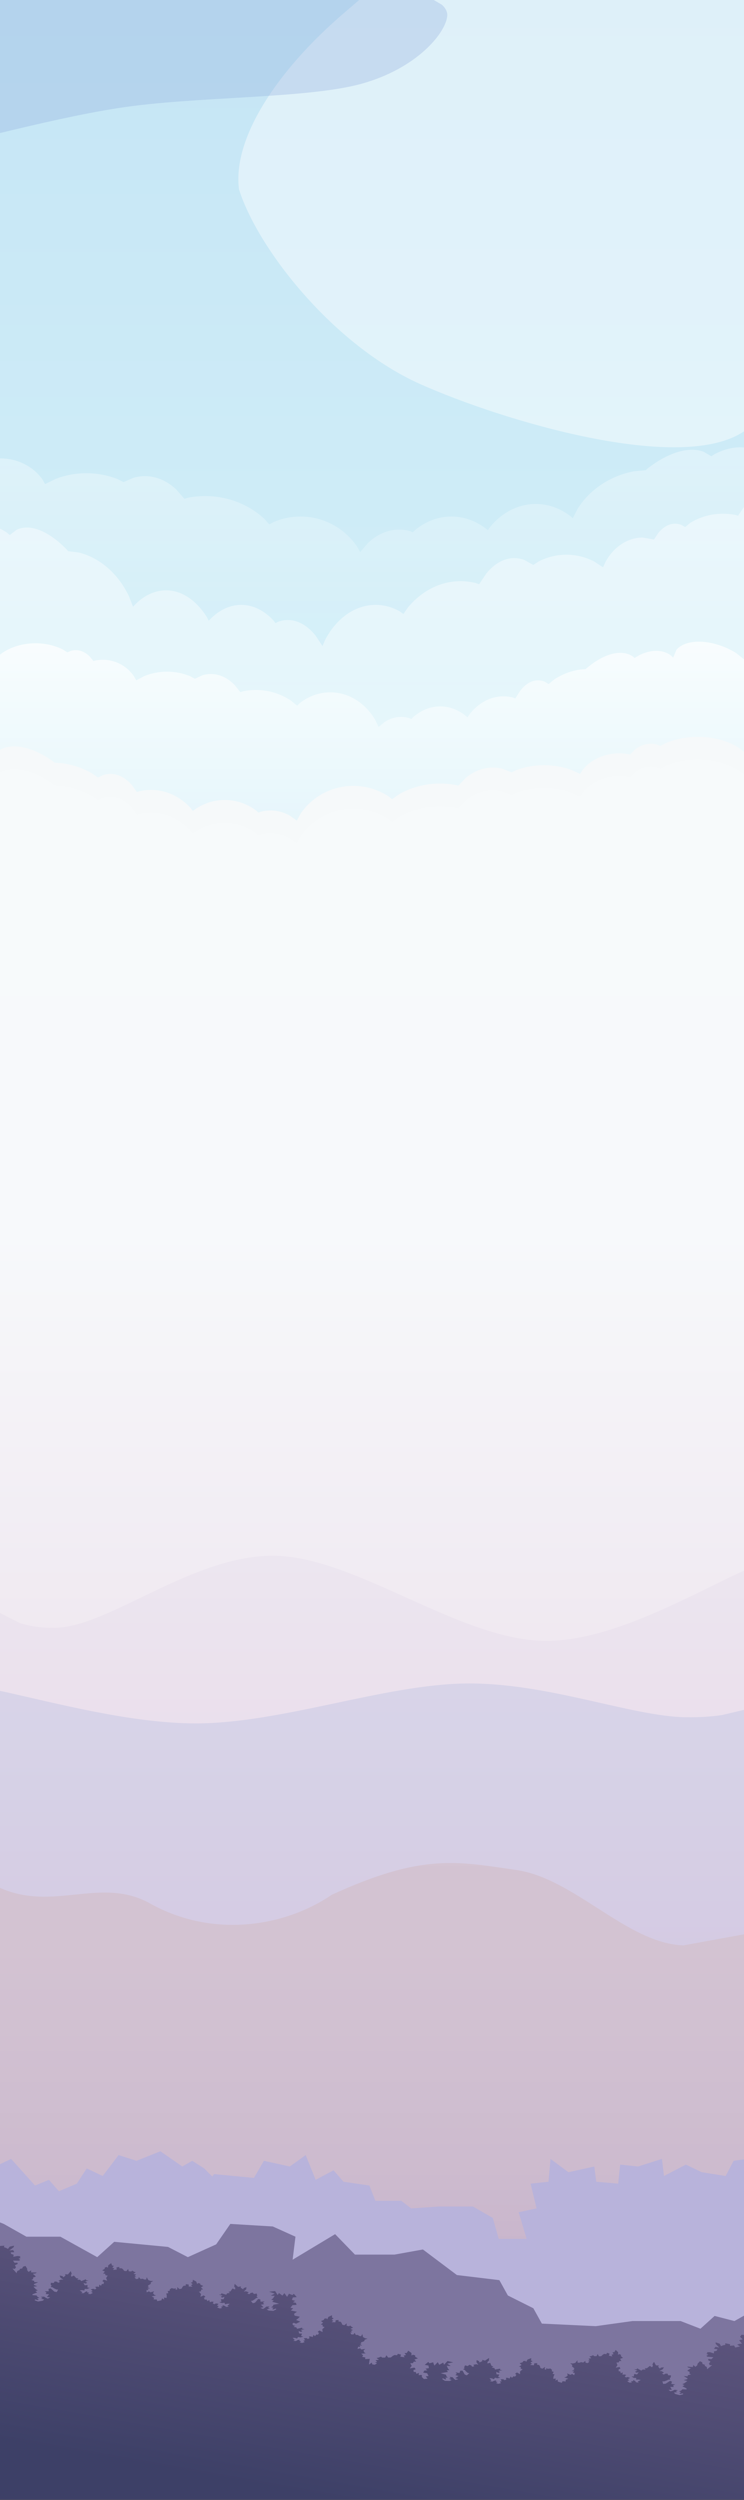 <svg width="1488" height="4998" xmlns="http://www.w3.org/2000/svg" xmlns:xlink="http://www.w3.org/1999/xlink" overflow="hidden"><rect width="100%" height="100%" fill="#333333" stroke="none"/><defs><clipPath id="clip0"><rect x="-562" y="-394" width="1488" height="4998"/></clipPath><clipPath id="clip1"><rect x="-562" y="-394" width="1488" height="4997"/></clipPath><clipPath id="clip2"><rect x="-563" y="-394" width="1489" height="4997"/></clipPath><linearGradient x1="2826.51" y1="-572.294" x2="2826.51" y2="2368.84" gradientUnits="userSpaceOnUse" spreadMethod="reflect" id="fill3"><stop offset="0" stop-color="#C5E5F5" stop-opacity="1"/><stop offset="0.49" stop-color="#D2EFF8" stop-opacity="1"/><stop offset="1" stop-color="#D2EFF8" stop-opacity="1"/></linearGradient><linearGradient x1="752.761" y1="9.8894e-05" x2="752.761" y2="512.138" gradientUnits="userSpaceOnUse" spreadMethod="reflect" id="fill4"><stop offset="0" stop-color="#FFFFFF" stop-opacity="0.349"/><stop offset="0.011" stop-color="#FFFFFF" stop-opacity="0.345"/><stop offset="0.023" stop-color="#FFFFFF" stop-opacity="0.341"/><stop offset="0.034" stop-color="#FFFFFF" stop-opacity="0.337"/><stop offset="0.045" stop-color="#FFFFFF" stop-opacity="0.333"/><stop offset="0.057" stop-color="#FFFFFF" stop-opacity="0.329"/><stop offset="0.068" stop-color="#FFFFFF" stop-opacity="0.325"/><stop offset="0.08" stop-color="#FFFFFF" stop-opacity="0.321"/><stop offset="0.091" stop-color="#FFFFFF" stop-opacity="0.317"/><stop offset="0.102" stop-color="#FFFFFF" stop-opacity="0.313"/><stop offset="0.114" stop-color="#FFFFFF" stop-opacity="0.309"/><stop offset="0.125" stop-color="#FFFFFF" stop-opacity="0.305"/><stop offset="0.136" stop-color="#FFFFFF" stop-opacity="0.301"/><stop offset="0.148" stop-color="#FFFFFF" stop-opacity="0.297"/><stop offset="0.159" stop-color="#FFFFFF" stop-opacity="0.293"/><stop offset="0.17" stop-color="#FFFFFF" stop-opacity="0.29"/><stop offset="0.182" stop-color="#FFFFFF" stop-opacity="0.286"/><stop offset="0.193" stop-color="#FFFFFF" stop-opacity="0.282"/><stop offset="0.205" stop-color="#FFFFFF" stop-opacity="0.278"/><stop offset="0.216" stop-color="#FFFFFF" stop-opacity="0.274"/><stop offset="0.227" stop-color="#FFFFFF" stop-opacity="0.27"/><stop offset="0.239" stop-color="#FFFFFF" stop-opacity="0.266"/><stop offset="0.25" stop-color="#FFFFFF" stop-opacity="0.262"/><stop offset="0.261" stop-color="#FFFFFF" stop-opacity="0.258"/><stop offset="0.273" stop-color="#FFFFFF" stop-opacity="0.254"/><stop offset="0.284" stop-color="#FFFFFF" stop-opacity="0.25"/><stop offset="0.295" stop-color="#FFFFFF" stop-opacity="0.246"/><stop offset="0.307" stop-color="#FFFFFF" stop-opacity="0.242"/><stop offset="0.318" stop-color="#FFFFFF" stop-opacity="0.238"/><stop offset="0.33" stop-color="#FFFFFF" stop-opacity="0.234"/><stop offset="0.341" stop-color="#FFFFFF" stop-opacity="0.23"/><stop offset="0.352" stop-color="#FFFFFF" stop-opacity="0.226"/><stop offset="0.364" stop-color="#FFFFFF" stop-opacity="0.222"/><stop offset="0.375" stop-color="#FFFFFF" stop-opacity="0.218"/><stop offset="0.386" stop-color="#FFFFFF" stop-opacity="0.214"/><stop offset="0.398" stop-color="#FFFFFF" stop-opacity="0.21"/><stop offset="0.409" stop-color="#FFFFFF" stop-opacity="0.206"/><stop offset="0.42" stop-color="#FFFFFF" stop-opacity="0.202"/><stop offset="0.432" stop-color="#FFFFFF" stop-opacity="0.198"/><stop offset="0.443" stop-color="#FFFFFF" stop-opacity="0.194"/><stop offset="0.455" stop-color="#FFFFFF" stop-opacity="0.19"/><stop offset="0.466" stop-color="#FFFFFF" stop-opacity="0.186"/><stop offset="0.477" stop-color="#FFFFFF" stop-opacity="0.182"/><stop offset="0.489" stop-color="#FFFFFF" stop-opacity="0.178"/><stop offset="0.5" stop-color="#FFFFFF" stop-opacity="0.175"/><stop offset="0.511" stop-color="#FFFFFF" stop-opacity="0.171"/><stop offset="0.523" stop-color="#FFFFFF" stop-opacity="0.167"/><stop offset="0.534" stop-color="#FFFFFF" stop-opacity="0.163"/><stop offset="0.545" stop-color="#FFFFFF" stop-opacity="0.159"/><stop offset="0.557" stop-color="#FFFFFF" stop-opacity="0.155"/><stop offset="0.568" stop-color="#FFFFFF" stop-opacity="0.151"/><stop offset="0.58" stop-color="#FFFFFF" stop-opacity="0.147"/><stop offset="0.591" stop-color="#FFFFFF" stop-opacity="0.143"/><stop offset="0.602" stop-color="#FFFFFF" stop-opacity="0.139"/><stop offset="0.614" stop-color="#FFFFFF" stop-opacity="0.135"/><stop offset="0.625" stop-color="#FFFFFF" stop-opacity="0.131"/><stop offset="0.636" stop-color="#FFFFFF" stop-opacity="0.127"/><stop offset="0.648" stop-color="#FFFFFF" stop-opacity="0.123"/><stop offset="0.659" stop-color="#FFFFFF" stop-opacity="0.119"/><stop offset="0.67" stop-color="#FFFFFF" stop-opacity="0.115"/><stop offset="0.682" stop-color="#FFFFFF" stop-opacity="0.111"/><stop offset="0.693" stop-color="#FFFFFF" stop-opacity="0.107"/><stop offset="0.705" stop-color="#FFFFFF" stop-opacity="0.103"/><stop offset="0.716" stop-color="#FFFFFF" stop-opacity="0.099"/><stop offset="0.727" stop-color="#FFFFFF" stop-opacity="0.095"/><stop offset="0.739" stop-color="#FFFFFF" stop-opacity="0.091"/><stop offset="0.75" stop-color="#FFFFFF" stop-opacity="0.087"/><stop offset="0.761" stop-color="#FFFFFF" stop-opacity="0.083"/><stop offset="0.773" stop-color="#FFFFFF" stop-opacity="0.079"/><stop offset="0.784" stop-color="#FFFFFF" stop-opacity="0.075"/><stop offset="0.795" stop-color="#FFFFFF" stop-opacity="0.071"/><stop offset="0.807" stop-color="#FFFFFF" stop-opacity="0.067"/><stop offset="0.818" stop-color="#FFFFFF" stop-opacity="0.063"/><stop offset="0.83" stop-color="#FFFFFF" stop-opacity="0.059"/><stop offset="0.841" stop-color="#FFFFFF" stop-opacity="0.056"/><stop offset="0.852" stop-color="#FFFFFF" stop-opacity="0.052"/><stop offset="0.864" stop-color="#FFFFFF" stop-opacity="0.048"/><stop offset="0.875" stop-color="#FFFFFF" stop-opacity="0.044"/><stop offset="0.886" stop-color="#FFFFFF" stop-opacity="0.04"/><stop offset="0.898" stop-color="#FFFFFF" stop-opacity="0.036"/><stop offset="0.909" stop-color="#FFFFFF" stop-opacity="0.032"/><stop offset="0.92" stop-color="#FFFFFF" stop-opacity="0.028"/><stop offset="0.932" stop-color="#FFFFFF" stop-opacity="0.024"/><stop offset="0.943" stop-color="#FFFFFF" stop-opacity="0.02"/><stop offset="0.955" stop-color="#FFFFFF" stop-opacity="0.016"/><stop offset="0.966" stop-color="#FFFFFF" stop-opacity="0.012"/><stop offset="0.977" stop-color="#FFFFFF" stop-opacity="0.008"/><stop offset="0.989" stop-color="#FFFFFF" stop-opacity="0.004"/><stop offset="1" stop-color="#FFFFFF" stop-opacity="0"/></linearGradient><linearGradient x1="2824.07" y1="434.098" x2="2824.07" y2="1069.8" gradientUnits="userSpaceOnUse" spreadMethod="reflect" id="fill5"><stop offset="0" stop-color="#FFFFFF" stop-opacity="0.424"/><stop offset="0.01" stop-color="#FFFFFF" stop-opacity="0.424"/><stop offset="1" stop-color="#FFFFFF" stop-opacity="0.404"/></linearGradient><linearGradient x1="2824.07" y1="710.489" x2="2824.07" y2="1086.06" gradientUnits="userSpaceOnUse" spreadMethod="reflect" id="fill6"><stop offset="0" stop-color="#FFFFFF" stop-opacity="0.741"/><stop offset="0.006" stop-color="#FFFFFF" stop-opacity="0.737"/><stop offset="0.011" stop-color="#FFFFFF" stop-opacity="0.733"/><stop offset="0.017" stop-color="#FFFFFF" stop-opacity="0.729"/><stop offset="0.023" stop-color="#FFFFFF" stop-opacity="0.725"/><stop offset="0.029" stop-color="#FFFFFF" stop-opacity="0.721"/><stop offset="0.034" stop-color="#FFFFFF" stop-opacity="0.718"/><stop offset="0.04" stop-color="#FFFFFF" stop-opacity="0.714"/><stop offset="0.046" stop-color="#FFFFFF" stop-opacity="0.71"/><stop offset="0.052" stop-color="#FFFFFF" stop-opacity="0.706"/><stop offset="0.057" stop-color="#FFFFFF" stop-opacity="0.702"/><stop offset="0.063" stop-color="#FFFFFF" stop-opacity="0.698"/><stop offset="0.069" stop-color="#FFFFFF" stop-opacity="0.694"/><stop offset="0.075" stop-color="#FFFFFF" stop-opacity="0.69"/><stop offset="0.08" stop-color="#FFFFFF" stop-opacity="0.686"/><stop offset="0.086" stop-color="#FFFFFF" stop-opacity="0.682"/><stop offset="0.092" stop-color="#FFFFFF" stop-opacity="0.678"/><stop offset="0.098" stop-color="#FFFFFF" stop-opacity="0.674"/><stop offset="0.103" stop-color="#FFFFFF" stop-opacity="0.67"/><stop offset="0.109" stop-color="#FFFFFF" stop-opacity="0.666"/><stop offset="0.115" stop-color="#FFFFFF" stop-opacity="0.662"/><stop offset="0.121" stop-color="#FFFFFF" stop-opacity="0.658"/><stop offset="0.126" stop-color="#FFFFFF" stop-opacity="0.654"/><stop offset="0.132" stop-color="#FFFFFF" stop-opacity="0.65"/><stop offset="0.138" stop-color="#FFFFFF" stop-opacity="0.647"/><stop offset="0.144" stop-color="#FFFFFF" stop-opacity="0.643"/><stop offset="0.149" stop-color="#FFFFFF" stop-opacity="0.639"/><stop offset="0.155" stop-color="#FFFFFF" stop-opacity="0.635"/><stop offset="0.161" stop-color="#FFFFFF" stop-opacity="0.631"/><stop offset="0.167" stop-color="#FFFFFF" stop-opacity="0.627"/><stop offset="0.172" stop-color="#FFFFFF" stop-opacity="0.623"/><stop offset="0.178" stop-color="#FFFFFF" stop-opacity="0.619"/><stop offset="0.184" stop-color="#FFFFFF" stop-opacity="0.615"/><stop offset="0.19" stop-color="#FFFFFF" stop-opacity="0.611"/><stop offset="0.195" stop-color="#FFFFFF" stop-opacity="0.607"/><stop offset="0.201" stop-color="#FFFFFF" stop-opacity="0.603"/><stop offset="0.207" stop-color="#FFFFFF" stop-opacity="0.599"/><stop offset="0.213" stop-color="#FFFFFF" stop-opacity="0.595"/><stop offset="0.218" stop-color="#FFFFFF" stop-opacity="0.591"/><stop offset="0.224" stop-color="#FFFFFF" stop-opacity="0.587"/><stop offset="0.23" stop-color="#FFFFFF" stop-opacity="0.583"/><stop offset="0.236" stop-color="#FFFFFF" stop-opacity="0.579"/><stop offset="0.241" stop-color="#FFFFFF" stop-opacity="0.576"/><stop offset="0.247" stop-color="#FFFFFF" stop-opacity="0.572"/><stop offset="0.253" stop-color="#FFFFFF" stop-opacity="0.568"/><stop offset="0.259" stop-color="#FFFFFF" stop-opacity="0.564"/><stop offset="0.264" stop-color="#FFFFFF" stop-opacity="0.56"/><stop offset="0.27" stop-color="#FFFFFF" stop-opacity="0.556"/><stop offset="0.276" stop-color="#FFFFFF" stop-opacity="0.552"/><stop offset="0.282" stop-color="#FFFFFF" stop-opacity="0.548"/><stop offset="0.287" stop-color="#FFFFFF" stop-opacity="0.544"/><stop offset="0.293" stop-color="#FFFFFF" stop-opacity="0.54"/><stop offset="0.299" stop-color="#FFFFFF" stop-opacity="0.536"/><stop offset="0.305" stop-color="#FFFFFF" stop-opacity="0.532"/><stop offset="0.31" stop-color="#FFFFFF" stop-opacity="0.528"/><stop offset="0.316" stop-color="#FFFFFF" stop-opacity="0.524"/><stop offset="0.322" stop-color="#FFFFFF" stop-opacity="0.52"/><stop offset="0.328" stop-color="#FFFFFF" stop-opacity="0.516"/><stop offset="0.333" stop-color="#FFFFFF" stop-opacity="0.512"/><stop offset="0.339" stop-color="#FFFFFF" stop-opacity="0.508"/><stop offset="0.345" stop-color="#FFFFFF" stop-opacity="0.505"/><stop offset="0.351" stop-color="#FFFFFF" stop-opacity="0.501"/><stop offset="0.356" stop-color="#FFFFFF" stop-opacity="0.497"/><stop offset="0.362" stop-color="#FFFFFF" stop-opacity="0.493"/><stop offset="0.368" stop-color="#FFFFFF" stop-opacity="0.489"/><stop offset="0.374" stop-color="#FFFFFF" stop-opacity="0.485"/><stop offset="0.379" stop-color="#FFFFFF" stop-opacity="0.481"/><stop offset="0.385" stop-color="#FFFFFF" stop-opacity="0.477"/><stop offset="0.391" stop-color="#FFFFFF" stop-opacity="0.473"/><stop offset="0.397" stop-color="#FFFFFF" stop-opacity="0.469"/><stop offset="0.402" stop-color="#FFFFFF" stop-opacity="0.465"/><stop offset="0.408" stop-color="#FFFFFF" stop-opacity="0.461"/><stop offset="0.414" stop-color="#FFFFFF" stop-opacity="0.457"/><stop offset="0.42" stop-color="#FFFFFF" stop-opacity="0.453"/><stop offset="0.425" stop-color="#FFFFFF" stop-opacity="0.449"/><stop offset="0.431" stop-color="#FFFFFF" stop-opacity="0.445"/><stop offset="0.437" stop-color="#FFFFFF" stop-opacity="0.441"/><stop offset="0.443" stop-color="#FFFFFF" stop-opacity="0.437"/><stop offset="0.448" stop-color="#FFFFFF" stop-opacity="0.434"/><stop offset="0.454" stop-color="#FFFFFF" stop-opacity="0.43"/><stop offset="0.46" stop-color="#FFFFFF" stop-opacity="0.426"/><stop offset="0.466" stop-color="#FFFFFF" stop-opacity="0.422"/><stop offset="0.471" stop-color="#FFFFFF" stop-opacity="0.418"/><stop offset="0.477" stop-color="#FFFFFF" stop-opacity="0.414"/><stop offset="0.483" stop-color="#FFFFFF" stop-opacity="0.41"/><stop offset="0.489" stop-color="#FFFFFF" stop-opacity="0.406"/><stop offset="0.494" stop-color="#FFFFFF" stop-opacity="0.402"/><stop offset="0.5" stop-color="#FFFFFF" stop-opacity="0.398"/><stop offset="0.506" stop-color="#FFFFFF" stop-opacity="0.394"/><stop offset="0.511" stop-color="#FFFFFF" stop-opacity="0.39"/><stop offset="0.517" stop-color="#FFFFFF" stop-opacity="0.386"/><stop offset="0.523" stop-color="#FFFFFF" stop-opacity="0.382"/><stop offset="0.529" stop-color="#FFFFFF" stop-opacity="0.378"/><stop offset="0.534" stop-color="#FFFFFF" stop-opacity="0.374"/><stop offset="0.54" stop-color="#FFFFFF" stop-opacity="0.37"/><stop offset="0.546" stop-color="#FFFFFF" stop-opacity="0.366"/><stop offset="0.552" stop-color="#FFFFFF" stop-opacity="0.363"/><stop offset="0.557" stop-color="#FFFFFF" stop-opacity="0.359"/><stop offset="0.563" stop-color="#FFFFFF" stop-opacity="0.355"/><stop offset="0.569" stop-color="#FFFFFF" stop-opacity="0.351"/><stop offset="0.575" stop-color="#FFFFFF" stop-opacity="0.347"/><stop offset="0.58" stop-color="#FFFFFF" stop-opacity="0.343"/><stop offset="0.586" stop-color="#FFFFFF" stop-opacity="0.339"/><stop offset="0.592" stop-color="#FFFFFF" stop-opacity="0.335"/><stop offset="0.598" stop-color="#FFFFFF" stop-opacity="0.331"/><stop offset="0.603" stop-color="#FFFFFF" stop-opacity="0.327"/><stop offset="0.609" stop-color="#FFFFFF" stop-opacity="0.323"/><stop offset="0.615" stop-color="#FFFFFF" stop-opacity="0.319"/><stop offset="0.621" stop-color="#FFFFFF" stop-opacity="0.315"/><stop offset="0.626" stop-color="#FFFFFF" stop-opacity="0.311"/><stop offset="0.632" stop-color="#FFFFFF" stop-opacity="0.307"/><stop offset="0.638" stop-color="#FFFFFF" stop-opacity="0.303"/><stop offset="0.644" stop-color="#FFFFFF" stop-opacity="0.299"/><stop offset="0.649" stop-color="#FFFFFF" stop-opacity="0.295"/><stop offset="0.655" stop-color="#FFFFFF" stop-opacity="0.292"/><stop offset="0.661" stop-color="#FFFFFF" stop-opacity="0.288"/><stop offset="0.667" stop-color="#FFFFFF" stop-opacity="0.284"/><stop offset="0.672" stop-color="#FFFFFF" stop-opacity="0.28"/><stop offset="0.678" stop-color="#FFFFFF" stop-opacity="0.276"/><stop offset="0.684" stop-color="#FFFFFF" stop-opacity="0.272"/><stop offset="0.69" stop-color="#FFFFFF" stop-opacity="0.268"/><stop offset="0.695" stop-color="#FFFFFF" stop-opacity="0.264"/><stop offset="0.701" stop-color="#FFFFFF" stop-opacity="0.26"/><stop offset="0.707" stop-color="#FFFFFF" stop-opacity="0.256"/><stop offset="0.713" stop-color="#FFFFFF" stop-opacity="0.252"/><stop offset="0.718" stop-color="#FFFFFF" stop-opacity="0.248"/><stop offset="0.724" stop-color="#FFFFFF" stop-opacity="0.244"/><stop offset="0.73" stop-color="#FFFFFF" stop-opacity="0.24"/><stop offset="0.736" stop-color="#FFFFFF" stop-opacity="0.236"/><stop offset="0.741" stop-color="#FFFFFF" stop-opacity="0.232"/><stop offset="0.747" stop-color="#FFFFFF" stop-opacity="0.228"/><stop offset="0.753" stop-color="#FFFFFF" stop-opacity="0.224"/><stop offset="0.759" stop-color="#FFFFFF" stop-opacity="0.221"/><stop offset="0.764" stop-color="#FFFFFF" stop-opacity="0.217"/><stop offset="0.77" stop-color="#FFFFFF" stop-opacity="0.213"/><stop offset="0.776" stop-color="#FFFFFF" stop-opacity="0.209"/><stop offset="0.782" stop-color="#FFFFFF" stop-opacity="0.205"/><stop offset="0.787" stop-color="#FFFFFF" stop-opacity="0.201"/><stop offset="0.793" stop-color="#FFFFFF" stop-opacity="0.197"/><stop offset="0.799" stop-color="#FFFFFF" stop-opacity="0.193"/><stop offset="0.805" stop-color="#FFFFFF" stop-opacity="0.189"/><stop offset="0.81" stop-color="#FFFFFF" stop-opacity="0.185"/><stop offset="0.816" stop-color="#FFFFFF" stop-opacity="0.181"/><stop offset="0.822" stop-color="#FFFFFF" stop-opacity="0.177"/><stop offset="0.828" stop-color="#FFFFFF" stop-opacity="0.173"/><stop offset="0.833" stop-color="#FFFFFF" stop-opacity="0.169"/><stop offset="0.839" stop-color="#FFFFFF" stop-opacity="0.165"/><stop offset="0.845" stop-color="#FFFFFF" stop-opacity="0.161"/><stop offset="0.851" stop-color="#FFFFFF" stop-opacity="0.157"/><stop offset="0.856" stop-color="#FFFFFF" stop-opacity="0.154"/><stop offset="0.862" stop-color="#FFFFFF" stop-opacity="0.15"/><stop offset="0.868" stop-color="#FFFFFF" stop-opacity="0.146"/><stop offset="0.874" stop-color="#FFFFFF" stop-opacity="0.142"/><stop offset="0.879" stop-color="#FFFFFF" stop-opacity="0.138"/><stop offset="0.885" stop-color="#FFFFFF" stop-opacity="0.134"/><stop offset="0.891" stop-color="#FFFFFF" stop-opacity="0.13"/><stop offset="0.897" stop-color="#FFFFFF" stop-opacity="0.126"/><stop offset="0.902" stop-color="#FFFFFF" stop-opacity="0.122"/><stop offset="0.908" stop-color="#FFFFFF" stop-opacity="0.118"/><stop offset="0.914" stop-color="#FFFFFF" stop-opacity="0.114"/><stop offset="0.92" stop-color="#FFFFFF" stop-opacity="0.11"/><stop offset="0.925" stop-color="#FFFFFF" stop-opacity="0.106"/><stop offset="0.931" stop-color="#FFFFFF" stop-opacity="0.102"/><stop offset="0.937" stop-color="#FFFFFF" stop-opacity="0.098"/><stop offset="0.943" stop-color="#FFFFFF" stop-opacity="0.094"/><stop offset="0.948" stop-color="#FFFFFF" stop-opacity="0.09"/><stop offset="0.954" stop-color="#FFFFFF" stop-opacity="0.086"/><stop offset="0.96" stop-color="#FFFFFF" stop-opacity="0.083"/><stop offset="0.966" stop-color="#FFFFFF" stop-opacity="0.079"/><stop offset="0.971" stop-color="#FFFFFF" stop-opacity="0.075"/><stop offset="0.977" stop-color="#FFFFFF" stop-opacity="0.071"/><stop offset="0.983" stop-color="#FFFFFF" stop-opacity="0.067"/><stop offset="0.989" stop-color="#FFFFFF" stop-opacity="0.063"/><stop offset="0.994" stop-color="#FFFFFF" stop-opacity="0.059"/><stop offset="1" stop-color="#FFFFFF" stop-opacity="0.055"/></linearGradient><linearGradient x1="752.761" y1="0" x2="752.761" y2="2863.09" gradientUnits="userSpaceOnUse" spreadMethod="reflect" id="fill7"><stop offset="0" stop-color="#F7FAFB" stop-opacity="1"/><stop offset="0.33" stop-color="#F7F9FB" stop-opacity="1"/><stop offset="1" stop-color="#E6D3E3" stop-opacity="1"/></linearGradient><linearGradient x1="786.904" y1="0" x2="786.904" y2="1572.18" gradientUnits="userSpaceOnUse" spreadMethod="reflect" id="fill8"><stop offset="0" stop-color="#D4C4D3" stop-opacity="1"/><stop offset="0.02" stop-color="#D3C3D2" stop-opacity="1"/><stop offset="0.039" stop-color="#D3C3D2" stop-opacity="1"/><stop offset="0.059" stop-color="#D3C3D2" stop-opacity="1"/><stop offset="0.078" stop-color="#D3C3D2" stop-opacity="1"/><stop offset="0.098" stop-color="#D3C3D2" stop-opacity="1"/><stop offset="0.118" stop-color="#D3C3D2" stop-opacity="1"/><stop offset="0.137" stop-color="#D3C2D2" stop-opacity="1"/><stop offset="0.157" stop-color="#D2C2D2" stop-opacity="1"/><stop offset="0.176" stop-color="#D2C1D2" stop-opacity="1"/><stop offset="0.196" stop-color="#D2C1D1" stop-opacity="1"/><stop offset="0.216" stop-color="#D1C1D1" stop-opacity="1"/><stop offset="0.235" stop-color="#D1C0D1" stop-opacity="1"/><stop offset="0.255" stop-color="#D0BFD1" stop-opacity="1"/><stop offset="0.275" stop-color="#D0BFD0" stop-opacity="1"/><stop offset="0.294" stop-color="#CFBED0" stop-opacity="1"/><stop offset="0.314" stop-color="#CFBED0" stop-opacity="1"/><stop offset="0.333" stop-color="#CEBDCF" stop-opacity="1"/><stop offset="0.353" stop-color="#CEBCCF" stop-opacity="1"/><stop offset="0.373" stop-color="#CDBBCF" stop-opacity="1"/><stop offset="0.392" stop-color="#CDBBCE" stop-opacity="1"/><stop offset="0.412" stop-color="#CCBACE" stop-opacity="1"/><stop offset="0.431" stop-color="#CBB9CE" stop-opacity="1"/><stop offset="0.451" stop-color="#CBB8CD" stop-opacity="1"/><stop offset="0.471" stop-color="#CAB7CD" stop-opacity="1"/><stop offset="0.49" stop-color="#C9B6CC" stop-opacity="1"/><stop offset="0.51" stop-color="#C8B5CC" stop-opacity="1"/><stop offset="0.529" stop-color="#C7B4CB" stop-opacity="1"/><stop offset="0.549" stop-color="#C7B3CB" stop-opacity="1"/><stop offset="0.569" stop-color="#C6B1CA" stop-opacity="1"/><stop offset="0.588" stop-color="#C5B0CA" stop-opacity="1"/><stop offset="0.608" stop-color="#C4AFC9" stop-opacity="1"/><stop offset="0.627" stop-color="#C3AEC8" stop-opacity="1"/><stop offset="0.647" stop-color="#C2ADC8" stop-opacity="1"/><stop offset="0.667" stop-color="#C1ABC7" stop-opacity="1"/><stop offset="0.686" stop-color="#C0AAC7" stop-opacity="1"/><stop offset="0.706" stop-color="#BFA8C6" stop-opacity="1"/><stop offset="0.725" stop-color="#BEA7C5" stop-opacity="1"/><stop offset="0.745" stop-color="#BCA6C5" stop-opacity="1"/><stop offset="0.765" stop-color="#BBA4C4" stop-opacity="1"/><stop offset="0.784" stop-color="#BAA3C3" stop-opacity="1"/><stop offset="0.804" stop-color="#B9A1C3" stop-opacity="1"/><stop offset="0.824" stop-color="#B89FC2" stop-opacity="1"/><stop offset="0.843" stop-color="#B69EC1" stop-opacity="1"/><stop offset="0.863" stop-color="#B59CC0" stop-opacity="1"/><stop offset="0.882" stop-color="#B49AC0" stop-opacity="1"/><stop offset="0.902" stop-color="#B399BF" stop-opacity="1"/><stop offset="0.922" stop-color="#B197BE" stop-opacity="1"/><stop offset="0.941" stop-color="#B095BD" stop-opacity="1"/><stop offset="0.961" stop-color="#AE93BC" stop-opacity="1"/><stop offset="0.98" stop-color="#AD91BB" stop-opacity="1"/><stop offset="1" stop-color="#AC90BB" stop-opacity="1"/></linearGradient><linearGradient x1="713.362" y1="-125.785" x2="862.071" y2="717.588" gradientUnits="userSpaceOnUse" spreadMethod="reflect" id="fill9"><stop offset="0" stop-color="#6B5D86" stop-opacity="1"/><stop offset="0.79" stop-color="#3D4067" stop-opacity="1"/><stop offset="1" stop-color="#3D4067" stop-opacity="1"/></linearGradient></defs><g clip-path="url(#clip0)" transform="translate(562 394)"><g clip-path="url(#clip1)"><g clip-path="url(#clip2)"><path d="M2076.19-572.294 3576.83-572.294 3576.83 2368.84 2076.19 2368.84Z" fill="url(#fill3)" fill-rule="nonzero" transform="matrix(1 0 0 1 -2645.98 178.294)"/><path d="M2802.32-572.294 3575.21-572.294 3575.21 287.365 3573.71 288.763C3447.76 377.587 3085.9 267.705 2924.39 195.539 2752.11 118.562 2600.47-72.659 2562.01-193.585 2548.71-295.17 2637.09-430.726 2772.47-546.724Z" fill="#FFFFFF" fill-rule="evenodd" fill-opacity="0.431" transform="matrix(1 0 0 1 -2645.98 178.294)"/><path d="M2074.56-572.294 2951.51-572.294 2967.91-562.703C2975.52-555.697 2979.42-547.979 2978.35-539.31 2974.12-504.639 2916.68-435.384 2807.3-404.912 2697.91-374.443 2474.21-380.104 2322.05-356.482 2245.98-344.672 2160.34-324.755 2083.1-306.088L2074.56-304.031Z" fill="#8FAADC" fill-rule="evenodd" fill-opacity="0.306" transform="matrix(1 0 0 1 -2645.98 178.294)"/><path d="M22.236 0.472C16.13-0.152 10.125-0.164 4.311 0.479L0 1.49 0 512.138 1505.52 512.138 1505.52 24.049 1492.57 22.227C1457.8 22.227 1427.14 38.619 1409.04 63.552L1403.2 73.562 1382.36 63.218C1363.43 55.898 1342.61 51.851 1320.77 51.851 1298.92 51.851 1278.11 55.898 1259.18 63.218L1246.39 69.566 1226.23 60.856C1218.93 58.777 1211.38 57.685 1203.64 57.685 1180.42 57.685 1158.85 67.511 1140.95 84.337L1124.76 102.94 1117 100.701C1106.09 98.622 1094.78 97.53 1083.2 97.53 1036.89 97.53 994.958 114.997 964.607 143.237L954.865 154.223 945.907 149.317C929.481 142.307 911.425 138.431 892.469 138.431 845.081 138.431 803.302 162.657 778.63 199.503L773.203 209.591 757.369 191.229C739.647 174.403 718.284 164.578 695.288 164.578 687.622 164.578 680.138 165.669 672.91 167.749L667.727 170.009 662.791 165.082C642.2 148.256 617.375 138.431 590.656 138.431 563.934 138.431 539.11 148.256 518.519 165.082L517.742 165.858 513.084 159.029C489.737 130.789 457.482 113.322 421.854 113.322 395.133 113.322 370.31 123.147 349.717 139.973L347.82 141.868 338.373 123.218C314.574 85.094 273.797 57.106 225.547 48.012L202.179 45.842 199.142 43.123C159.631 11.762 117.03-2.644 86.209 8.874L70.959 17.889 63.935 13.488C50.219 6.377 35.973 1.876 22.236 0.472Z" fill="url(#fill4)" fill-rule="evenodd" transform="matrix(-1 0 0 1 931.458 500.209)"/><path d="M3576.83 434.098 3576.83 1069.8 2071.31 1069.8 2071.31 480.182 2078.74 482.206C2084.97 484.742 2091.2 488.105 2097.31 492.223L2103.55 497.32 2117.14 486.879C2144.59 473.537 2182.54 490.223 2217.74 526.549L2220.43 529.697 2241.24 532.21C2284.22 542.744 2320.54 575.163 2341.74 619.321L2350.14 640.922 2351.83 638.728C2370.17 619.238 2392.28 607.859 2416.09 607.859 2447.82 607.859 2476.55 628.089 2497.35 660.801L2501.49 668.709 2502.19 667.811C2520.53 648.322 2542.64 636.942 2566.43 636.942 2590.23 636.942 2612.34 648.322 2630.68 667.811L2635.09 673.518 2639.7 670.899C2646.14 668.491 2652.81 667.226 2659.62 667.226 2680.11 667.226 2699.14 678.607 2714.92 698.097L2729.03 719.365 2733.86 707.68C2755.84 665.002 2793.04 636.942 2835.24 636.942 2852.14 636.942 2868.22 641.43 2882.85 649.55L2890.83 655.232 2899.5 642.508C2926.53 609.798 2963.88 589.566 3005.13 589.566 3015.45 589.566 3025.51 590.831 3035.24 593.239L3042.15 595.832 3056.57 574.285C3072.5 554.796 3091.72 543.416 3112.4 543.416 3119.29 543.416 3126.02 544.68 3132.53 547.088L3150.48 557.177 3161.87 549.825C3178.73 541.346 3197.27 536.657 3216.73 536.657 3236.17 536.657 3254.72 541.346 3271.58 549.825L3290.14 561.805 3295.34 550.21C3311.47 521.332 3338.76 502.345 3369.74 502.345L3391.8 506.379 3400.64 493.167C3410.2 481.461 3421.75 474.625 3434.17 474.625 3438.31 474.625 3442.35 475.386 3446.25 476.831L3454.39 481.401 3464.13 473.245C3482.93 461.538 3505.61 454.704 3529.99 454.704 3538.14 454.704 3546.07 455.463 3553.75 456.91L3560.06 458.713Z" fill="url(#fill5)" fill-rule="evenodd" transform="matrix(1 0 0 1 -2645.98 178.294)"/><path d="M3487.59 710.65C3509.1 711.818 3533.54 719.341 3555.81 732.939L3576.83 749.62 3576.83 1086.06 2071.31 1086.06 2071.31 750.078 2078.53 741.044C2096.68 724.33 2124.15 713.679 2154.9 713.679 2175.4 713.679 2194.45 718.412 2210.24 726.522L2218.91 731.951 2225.26 729.004C2228.55 728.003 2231.95 727.478 2235.42 727.478 2245.85 727.478 2255.55 732.212 2263.58 740.32L2270.87 749.283 2274.35 748.204C2279.26 747.202 2284.35 746.677 2289.55 746.677 2315.56 746.677 2338.5 759.829 2352.05 779.831L2356.42 787.861 2372.01 779.563C2386.17 773.69 2401.75 770.444 2418.1 770.444 2434.44 770.444 2450.02 773.69 2464.18 779.563L2473.76 784.655 2488.84 777.667C2494.29 775.999 2499.95 775.125 2505.74 775.125 2523.12 775.125 2539.26 783.007 2552.64 796.506L2564.77 811.431 2570.57 809.634C2578.74 807.966 2587.19 807.09 2595.86 807.09 2621.85 807.09 2646 814.974 2666.03 828.473L2678.16 838.452 2683.72 833.154C2701.05 819.654 2721.94 811.771 2744.42 811.771 2781.9 811.771 2814.94 833.668 2834.45 866.971L2841.1 881.096 2853.78 870.72C2863.73 864.384 2874.65 860.881 2886.13 860.881 2891.85 860.881 2897.46 861.757 2902.86 863.425L2906.75 865.24 2910.44 861.286C2925.85 847.786 2944.42 839.904 2964.42 839.904 2984.41 839.904 3002.98 847.786 3018.39 861.286L3018.98 861.908 3022.46 856.429C3039.94 833.773 3064.06 819.76 3090.73 819.76 3097.39 819.76 3103.9 820.636 3110.19 822.303L3114.64 824.099 3123.97 809.176C3134.27 795.677 3146.69 787.793 3160.05 787.793 3164.51 787.793 3168.85 788.669 3173.06 790.337L3181.19 795.241 3192.29 786.201C3207.46 776.077 3224.97 769.112 3243.86 766.262L3255.33 765.405 3257.37 763.441C3281.03 743.313 3306.17 731.89 3327.07 732.858 3332.29 733.1 3337.27 734.116 3341.89 735.965 3344.76 737.119 3347.41 738.564 3349.85 740.278L3353.14 743.205 3361.98 737.842C3371.17 733.189 3380.61 730.224 3389.75 729.222 3398.89 728.221 3407.72 729.185 3415.71 732.386 3419.71 733.988 3423.31 736.072 3426.49 738.576L3430.28 742.54 3436.95 726.486C3447.5 714.669 3466.08 709.483 3487.59 710.65Z" fill="url(#fill6)" fill-rule="evenodd" transform="matrix(1 0 0 1 -2645.98 178.294)"/><path d="M97.712 0C61.77 0 29.655 10.653 8.434 27.368L0 36.403 0 323.055 0 372.42 0 2863.09 1505.52 2863.09 1505.52 372.42 1505.52 323.055 1505.52 25.81 1498.35 29.53 1494.52 26.603C1491.67 24.889 1488.56 23.443 1485.19 22.288 1479.8 20.439 1474 19.424 1467.89 19.181 1443.44 18.214 1414.06 29.638 1386.41 49.768L1384.02 51.732 1370.61 52.59C1348.54 55.44 1328.07 62.405 1310.33 72.531L1297.37 81.571 1287.85 76.667C1282.94 74.999 1277.85 74.123 1272.65 74.123 1257.02 74.123 1242.51 82.007 1230.47 95.507L1219.57 110.433 1214.36 108.637C1207.01 106.969 1199.41 106.093 1191.61 106.093 1160.45 106.093 1132.24 120.108 1111.82 142.767L1107.74 148.246 1107.06 147.624C1089.05 134.124 1067.34 126.24 1043.97 126.24 1020.6 126.24 998.886 134.124 980.875 147.624L976.557 151.577 972.024 149.763C965.703 148.095 959.156 147.219 952.451 147.219 939.043 147.219 926.268 150.723 914.649 157.059L899.821 167.437 892.05 153.309C869.242 120.002 830.621 98.103 786.814 98.103 760.529 98.103 736.113 105.987 715.856 119.488L709.346 124.787 695.176 114.807C671.762 101.306 643.536 93.422 613.154 93.422 603.027 93.422 593.138 94.298 583.588 95.966L576.807 97.763 562.639 82.836C546.991 69.336 528.123 61.453 507.815 61.453 501.045 61.453 494.436 62.328 488.053 63.996L470.42 70.985 459.231 65.892C442.674 60.019 424.471 56.77 405.364 56.77 386.256 56.77 368.053 60.019 351.496 65.892L333.263 74.191 328.157 66.159C312.323 46.154 285.508 33.002 255.093 33.002 249.011 33.002 243.072 33.528 237.336 34.53L233.263 35.609 224.754 26.644C215.353 18.535 204.023 13.8 191.824 13.8 187.758 13.8 183.789 14.326 179.955 15.328L172.524 18.273 162.401 12.844C143.935 4.735 121.674 0 97.712 0Z" fill="#F6F9FA" fill-rule="evenodd" fill-opacity="1" transform="matrix(-1 0 0 1 931.458 1079.01)"/><path d="M97.712 0C61.77 0 29.655 10.653 8.434 27.368L0 36.403 0 323.055 0 372.42 0 2863.09 1505.52 2863.09 1505.52 372.42 1505.52 323.055 1505.52 25.81 1498.35 29.53 1494.52 26.603C1491.67 24.889 1488.56 23.443 1485.19 22.288 1479.8 20.439 1474 19.424 1467.89 19.181 1443.44 18.214 1414.06 29.638 1386.41 49.768L1384.02 51.732 1370.61 52.59C1348.54 55.44 1328.07 62.405 1310.33 72.531L1297.37 81.571 1287.85 76.667C1282.94 74.999 1277.85 74.123 1272.65 74.123 1257.02 74.123 1242.51 82.007 1230.47 95.507L1219.57 110.433 1214.36 108.637C1207.01 106.969 1199.41 106.093 1191.61 106.093 1160.45 106.093 1132.24 120.108 1111.82 142.767L1107.74 148.246 1107.06 147.624C1089.05 134.124 1067.34 126.24 1043.97 126.24 1020.6 126.24 998.886 134.124 980.875 147.624L976.557 151.577 972.024 149.763C965.703 148.095 959.156 147.219 952.451 147.219 939.043 147.219 926.268 150.723 914.649 157.059L899.821 167.437 892.05 153.309C869.242 120.002 830.621 98.103 786.814 98.103 760.529 98.103 736.113 105.987 715.856 119.488L709.346 124.787 695.176 114.807C671.762 101.306 643.536 93.422 613.154 93.422 603.027 93.422 593.138 94.298 583.588 95.966L576.807 97.763 562.639 82.836C546.991 69.336 528.123 61.453 507.815 61.453 501.045 61.453 494.436 62.328 488.053 63.996L470.42 70.985 459.231 65.892C442.674 60.019 424.471 56.77 405.364 56.77 386.256 56.77 368.053 60.019 351.496 65.892L333.263 74.191 328.157 66.159C312.323 46.154 285.508 33.002 255.093 33.002 249.011 33.002 243.072 33.528 237.336 34.53L233.263 35.609 224.754 26.644C215.353 18.535 204.023 13.8 191.824 13.8 187.758 13.8 183.789 14.326 179.955 15.328L172.524 18.273 162.401 12.844C143.935 4.735 121.674 0 97.712 0Z" fill="url(#fill7)" fill-rule="evenodd" transform="matrix(-1 0 0 1 931.458 1124.53)"/><path d="M2636.42 2538.02C2800.01 2542.38 3006.51 2708.8 3177.38 2708.07 3305.53 2707.53 3452.49 2623.59 3563.99 2571.24L3576.83 2565.61 3576.83 3722.98 3491.12 3737.21C3150.59 3783.45 2666.29 3753.69 2158.02 3711.26L2071.31 3703.78 2071.31 2645.9 2123.75 2672.48C2144.8 2679.15 2168.52 2682.64 2195.79 2681.91 2304.86 2679 2472.81 2533.67 2636.42 2538.02Z" fill="#7030A0" fill-rule="evenodd" fill-opacity="0.035" transform="matrix(1 0 0 1 -2645.98 178.294)"/><path d="M565.104 0.045C728.702 2.092 935.199 80.211 1106.07 79.87 1234.22 79.614 1381.19 40.213 1492.67 15.636L1505.52 12.993 1505.52 556.282 1419.8 562.96C1079.29 584.668 594.98 570.695 86.712 550.777L0 547.265 0 50.682 52.428 63.16C73.492 66.289 97.214 67.93 124.48 67.589 233.546 66.225 401.506-2.002 565.104 0.045Z" fill="#4472C4" fill-rule="evenodd" fill-opacity="0.11" transform="matrix(-1 0 0 1 934.71 2971.48)"/><path d="M495.221 23.359C612.476 6.513 681.833-10.781 864.188 73.018 956.117 135.861 1100.3 161.277 1227.65 90.229 1331.39 32.353 1431.39 116.176 1546.93 49.126L1573.81 0 1560.24 1524.07 1471.41 1542.28C1118.51 1601.5 616.607 1563.39 89.864 1509.05L0 1499.47 0 144.734 160.653 174.093C273.683 170.37 377.964 40.205 495.221 23.359Z" fill="url(#fill8)" fill-rule="evenodd" transform="matrix(-1 0 0 1 965.606 3321.03)"/><path d="M1200.3 32.909 1156.51 63.37 1136.61 51.947 1112.73 67.177 1096.6 83.411 1092.83 78.6 1013.21 86.215 993.31 51.947 941.563 63.37 909.718 40.524 889.814 90.022 853.989 70.985 834.085 93.83 782.337 101.445 770.397 131.906 718.648 131.906 698.744 147.136 643.017 143.328 575.347 143.328 535.54 166.173 523.598 208.056 467.87 208.056 483.793 154.751 447.968 147.136 459.909 97.638 424.084 93.83 420.102 48.139 384.277 74.792 332.529 63.37 328.549 93.83 284.762 97.638 280.782 59.562 244.956 63.37 197.189 48.139 193.209 82.407 149.422 59.562 117.577 74.792 69.809 82.407 53.887 51.947 0 44.584 0 759.716 89.891 769.294C616.794 823.633 1118.85 861.747 1471.85 802.53L1560.72 784.314 1567.3 44.512 1530.69 63.37 1498.85 48.139 1451.08 101.445 1423.21 90.022 1403.31 112.868 1367.49 97.638 1347.58 67.177 1315.74 82.407 1283.89 40.524 1248.07 51.947ZM0 0 0 39.49 14.081 2.449Z" fill="#B8B3DB" fill-rule="evenodd" fill-opacity="1" transform="matrix(-1 0 0 1 959.102 3873.81)"/><path d="M1564.56 0 1513.58 20.441 1468.27 45.992 1400.3 45.992 1326.66 86.875 1292.68 56.213 1185.06 66.433 1145.41 86.875 1088.77 61.323 1060.45 20.441 975.489 25.551 930.175 45.992 935.84 91.985 850.879 40.882 811.231 81.764 731.933 81.764 675.292 71.544 607.322 122.647 522.361 132.867 505.369 163.528 454.393 189.08 437.4 219.743 329.781 224.853 256.148 214.631 159.859 214.631 120.21 229.963 91.889 204.411 52.241 214.631 6.928 189.08 0 545.35 0 602.048 89.856 611.622C616.55 665.93 1118.41 704.025 1471.27 644.84L1560.1 626.634 1565.68 0.202Z" fill="#7D759F" fill-rule="evenodd" fill-opacity="1" transform="matrix(-1 0 0 1 959.102 4031.52)"/><path d="M1572.88 0 1568.48 8.432 1561.44 8.924 1554.47 3.668 1550.88 8.068 1544.21 7.896 1542.03 12.197 1548.44 16.854 1541.7 19.241 1548.82 25.444 1543.76 26.436 1539.78 28.31 1546.41 31.357 1537.42 34.538 1533.97 30.631 1526.14 32.136 1525.65 28.979 1515.56 28.09 1516.52 31.214 1512.44 32.456 1508.51 34.646 1504.96 30.107 1496.13 28.172 1497.09 31.297 1505.66 37.717 1497.96 36.979 1495.78 41.28 1502.92 41.42 1502 44.675 1497.03 46.299 1497.66 50.403 1489.35 48.751 1483.3 49.493 1485 51.289 1482.85 52.716 1487.36 54.315 1483.9 56.472 1486.07 58.235 1492.69 58.091 1498.37 58.013 1495.25 62.38 1489.52 62.142 1488.97 64.733 1494.57 67.214 1492.39 71.515 1494.75 74.54 1499.4 73.897 1494.55 79.342 1491.33 83.077 1489.71 78.723 1485.15 76.808 1484.8 74.598 1479.92 73.664 1478.44 70.257 1473.46 68.691 1470.02 74.037 1470.04 77.227 1467.24 80.614 1462.01 77.469C1462.07 78.848 1462.12 80.227 1462.18 81.606L1450.82 81.762 1452.99 83.525 1458.81 84.394 1453.35 88.925 1453.07 90.221 1458.06 91.787 1458.08 94.977 1461.65 96.641 1455.8 98.646C1455.75 98.659 1455.8 99.331 1455.93 100.581 1455.95 100.702 1455.96 100.823 1455.98 100.944L1447.94 101.144 1456.48 104.998C1456.52 105.326 1456.56 105.654 1456.6 105.981L1456.67 106.518 1449.59 109.206 1457.17 110.251 1457.21 110.543 1452.56 115.268 1448.84 117.436 1453.54 119.015 1449.91 121.723 1453.76 123.088 1459.26 125.341 1459.5 127.049 1451.22 127.627 1449.24 130.492 1445.48 132.39 1450.14 133.7 1447.22 135.812 1448.23 137.104 1454.48 135.577 1454.77 137.465 1448.25 139.829 1439.1 138.288 1435.88 135.788 1442.52 134.233 1439.07 132.839 1442.74 130.401 1436.2 130.041 1432.53 132.478 1428.73 134.107 1423.86 131.449 1430.64 130.703 1426.15 125.292 1432.97 124.816 1431.27 121.664 1434.98 119.496 1426.84 119.247 1427.33 114.579 1423.12 113.511 1415.62 120.032 1410.89 120.908 1408.1 115.924 1411.71 115.672 1416.22 113.448 1419.54 111.308 1423.1 110.786 1421.04 107.932 1422.88 106.713C1422.79 105.265 1422.7 103.818 1422.61 102.37L1417 102.763 1414.9 99.639 1410.53 100.217 1408.02 102.301 1404.12 100.665 1407.4 98.256 1402.17 95.895 1397.76 96.204 1403.59 91.98 1404.97 87.795 1399.48 88.996 1397.41 91.322 1393.22 87.799 1394.45 85.26 1388.44 85.68 1385.45 82.073 1382.95 78.977 1380.94 84.297 1382.6 87.179 1381.45 90.257 1376.63 87.869 1371.76 93.116 1367.4 93.694 1369.82 96.25 1364.17 96.373 1361.74 98.996 1352.65 95.27 1351.79 97.511 1346.94 97.578 1354.21 100.068 1350.05 101.994 1352.39 104.012 1357.47 102.838 1354.93 107.377 1349.2 106.961 1349.54 111.843 1344.78 112.449 1350 114.809 1354.81 114.473 1355.75 117.95 1360.08 117.102 1365.01 117.575 1359.5 121.232 1361.84 123.249 1356.55 123.074 1354.17 120.787 1350.27 119.152 1349.84 121.635 1346.23 121.887 1348.25 124.471 1343.49 125.077 1338.66 122.689 1342.34 120.252 1338.88 118.858 1342.83 115.583 1337.77 114.301 1334.33 115.632 1331.59 113.643 1333.94 110.481 1329.81 109.952 1326.29 110.744 1325.98 106.131 1322.26 108.299 1320.48 104.608 1317.27 104.832 1316.29 101.085 1319.64 99.215 1317.14 96.119 1309.78 98.269 1312.19 92.921 1308.99 87.966 1313.36 87.388 1314.1 84.337 1318.11 84.057 1314.64 79.939 1319.92 77.389 1315.01 74.461 1314.59 71.765 1310.78 70.668 1308.62 72.455 1307.83 67.331 1301.92 63.111 1300.22 67.864 1296.65 68.386 1299.64 71.993 1295.84 73.621 1298.35 76.717 1290.92 75.873 1291.5 71.745 1286.04 70.491 1285.3 73.541 1281.21 73.282 1278.65 75.097 1275.95 78.557 1271.58 79.135 1268.07 74.746 1266.77 79.471 1261.96 79.807 1259.67 78.06 1256.35 80.2 1252.87 81.261 1257.42 84.486 1251.98 85.957 1255.28 88.997 1251.84 90.328 1255.3 91.722 1252.15 94.941 1248.01 94.412 1246.67 90.962 1243.21 94.748 1239.07 94.219 1235.67 95.82 1232.03 95.803 1230.92 91.246 1227.74 96.92 1223.14 98.605 1217.89 98.7 1222.8 101.627 1222.86 104.622 1228.65 108.032 1226.94 110.06 1229.51 110.971 1224.23 113.521 1229.17 113.993 1227.22 117.128 1231.23 116.847C1231.2 118.394 1231.16 119.941 1231.13 121.488L1226.35 119.369 1223.44 121.481 1216.21 119.261 1218.43 123.194 1215.69 126.384 1212.25 127.715 1221.04 129.554 1216.2 132.345 1217.1 135.553 1210.65 135.732 1209.95 139.052 1201.6 137.455 1200.17 133.466 1196.1 135.932C1196.16 134.565 1196.22 133.198 1196.28 131.831L1191.15 132.735 1190.8 127.853 1191.78 123.695 1187.65 123.167 1189.02 118.982 1184.85 118.183 1184.83 115.458 1181.21 112.986 1176.13 114.16 1172.75 113.305 1173.14 116.278 1170.01 115.756 1169.7 110.956 1165.32 114.972 1161.11 113.991 1159.15 110.312 1156.99 108.276 1152.89 108.149C1152.85 107.119 1152.82 106.089 1152.78 105.059L1147.12 105.789 1146.83 109.932 1139.31 110.073 1142.43 107.242 1139 105.273 1142.71 101.981 1139.29 101.13 1138.59 96.265 1131.86 99.89 1130.01 104.89 1128.25 102.919 1124.24 103.648 1123.27 106.279 1117.81 108.719 1122.51 111.738 1118.22 115.491 1122.13 116.144C1122.16 117.174 1122.2 118.204 1122.24 119.234L1126.44 120.215 1122.25 124.824 1123.54 130.346 1116.69 127.527 1113.57 130.358 1116.51 132.524 1114.76 136.143 1111.63 135.621 1109.1 139.109 1105.87 136.614 1104.61 141.153 1101.28 140.039 1097.08 140.176 1098.75 143.527 1095.63 145.241 1092.5 143.601 1087.22 144.397 1090.46 148.009 1086.75 149.066 1089.88 151.824 1084.61 153.737 1080.01 152.691 1082.55 150.321 1079.03 149.733C1079.06 148.9 1079.09 148.067 1079.12 147.234L1074.92 148.489 1072.09 150.531 1066.82 150.209 1069.55 148.43 1064.84 144.293 1069.83 144.287 1073.94 145.531 1075.59 142.175 1080.28 142.959 1085.94 141.11 1081.35 140.064 1082.7 135.262 1076.94 135.138 1075.36 130.405 1080.15 132.043 1082.89 130.264 1079.17 127.968 1086.88 126.183 1082.09 125.662 1081.69 123.361 1071.93 126.201 1070.07 123.376 1064.49 122.725 1067.42 120.42 1063.21 119.439 1059.48 113.789 1054.21 115.702 1053.72 112.546 1055.96 109.848 1055.06 104.391 1051.94 107.222 1048.24 110.515 1042.37 109.536 1043.06 112.165 1038.19 115.262 1036.62 112.765 1031.43 111.062 1031.93 115.335 1036.83 120.064 1032.53 119.346 1026.87 121.194 1029.61 123.886 1025.41 125.141 1023.36 122.842 1019.15 121.861 1016.42 124.758 1010.95 123.844 1009.79 128.119 1011.35 129.498 1008.72 132.132 1012.15 132.982 1014.99 135.412 1019 138.037 1022.52 138.625 1018.72 143.298 1014.22 141.988 1008.14 134.829 1003.75 135.492 1003.27 140.161 995.16 139.645 998.392 142.14 996.054 145.102 1002.7 146.211 997.147 151.15 1003.7 152.523 998.329 154.699 994.903 152.731 991.768 149.973 985.221 149.718 988.354 152.476 984.644 153.533 990.905 155.695 987.197 157.869 977.819 158.538 971.849 155.587 972.528 153.745 978.398 155.842 979.664 154.657 977.214 152.292 982.098 151.431 978.77 149.2 977.393 146.177 966.053 144.284 975.817 141.444 979.918 140.453 976.881 137.432 981.861 136.308 978.63 133.813 974.805 128.426 982.817 128.087 974.792 123.954 986.117 120.258 974.192 118.826 969.021 126.888 966.425 122.831 959.52 127.948 955.522 123.048 950.194 130.508 946.388 124.232 939.509 126.894 936.687 124.366 930.834 131.044 938.613 131.59 940.607 136.63 934.003 138.455 938.511 141.411 932.583 142.37 931.203 146.555 939.386 147.074 943.424 152.243 937.939 153.444 942.654 157.748 930.481 160.235 936.399 164.455 934.938 168.101 924.726 170.178 927.631 173.246 932.221 176.741 923.822 180.055 932.143 184.106 937.144 182.393 939.651 184.371 938.132 187.215 934.038 188.389 937.204 190.58 931.71 191.483 930.148 194.411 920.099 191.985C920.048 192.764 919.996 193.541 919.946 194.32L915.219 195.056 923.109 196.51 919.64 198.987 922.555 200.657 927.166 198.796 926.095 203.631 920.35 204.011 922.212 208.786 917.734 210.045 923.584 211.654 928.185 210.656 930.19 213.961 934.16 212.526 939.135 212.311 934.879 216.685 937.794 218.354 932.56 218.914 929.52 216.984 925.195 215.908 925.552 218.419 922.098 219.167 924.88 221.44 920.403 222.699 914.936 221.006 917.775 218.089 913.958 217.19 916.805 213.41 911.454 212.843 908.501 214.633 905.203 213.048 906.516 209.599 902.307 209.648 899.104 210.916 897.368 206.403 894.405 209.058 891.51 205.658 888.442 206.323 886.312 202.758 889.016 200.446 885.602 197.734 879.062 200.875 879.762 195.259 875.091 190.806 879.184 189.631 878.963 186.514 882.799 185.683 878.119 182.095 882.49 178.847 876.775 176.632 875.528 174.026 871.454 173.472 869.901 175.533 867.53 170.581 860.425 167.23C860.365 168.874 860.305 170.517 860.243 172.16L856.917 173.169 860.964 176.318 857.753 178.453 861.167 181.165 853.639 181.359 852.919 177.2 847.186 176.715C847.259 177.754 847.334 178.793 847.407 179.832L843.323 180.141 841.387 182.287 839.815 186.078 835.721 187.254 830.917 183.404 831.118 188.25 826.517 189.249 823.726 187.839 821.147 190.411 818.071 191.941 823.527 194.499 818.656 196.705 822.838 199.251 819.884 201.041 823.701 201.94 821.62 205.554 817.411 205.603 815.024 202.382 812.81 206.601 808.6 206.65 805.771 208.7 802.196 209.188 799.692 204.84 798.351 210.884 794.373 213.184 789.263 214.004 794.978 216.218 795.966 219.167 802.697 221.736 801.653 223.977 804.453 224.52 800.081 227.768 805.058 227.553 804.128 230.919 807.963 230.088 809.316 234.684 803.975 233.254 801.78 235.743 794.013 234.549 797.418 238.126 795.722 241.657 792.77 243.448 801.944 244.049 798.081 247.475 799.962 250.52 793.701 251.588 794.048 254.965 785.379 254.542 784.749 253.648 786.47 265.318 785.728 265.439 780.768 261.915 779.776 265.439 774.817 266.253 770.353 263.27 774.32 261.644 769.857 260.559 773.328 257.306 766.384 256.222 771.344 252.697 766.88 251.882 762.417 249.985 759.936 251.882 753.984 251.882 751.504 247.275 748.032 251.882 742.577 251.612 738.608 248.359 735.137 246.732 730.177 247.275 728.689 244.291 722.241 245.919 723.729 249.985 714.801 251.341 717.281 248.088 712.32 246.732 715.297 242.935 710.833 242.665 707.857 238.056 701.409 242.665C701.409 244.382 701.409 246.099 701.409 247.816L698.432 246.19 693.969 247.545C693.969 248.449 693.969 249.353 693.969 250.257L688.513 253.51 695.457 255.679 691.984 260.016 696.945 260.016 698.432 263 703.889 263.27 700.913 268.422 704.88 273.573 695.457 271.947 692.976 275.2 697.44 276.826 696.945 280.622 692.976 280.622 691.488 284.417 686.53 282.52 687.025 287.129 682.561 286.586 680.55 286.916 680.55 289.933 681.073 290.382 680.55 290.763 676.558 294.811 669.171 294.084 672.881 289.356 667.19 288.717 670.04 283.201 678.017 281.869 675.726 277.868 669.652 277.514 673.455 274.138 666.52 272.997 667.377 267.814 674.95 266.494 667.683 260.477 665.452 263.258 658.06 261.315 655.686 267.903 648.766 261.06 645.898 266.307 637.937 261.938 636.268 266.211 629.37 258.756 617.895 261.367 629.911 263.888 622.893 268.778 630.89 268.311 628.299 274.021 625.655 276.811 630.828 277.424 628.494 280.716 632.77 281.286 643.053 283.115 632.258 286.124 631.565 289.25 628.768 291.79 633.787 292.153 631.888 294.736 633.404 295.781 638.743 293.12 639.823 294.873 634.573 298.389 625.151 298.667 621.004 296.889 626.715 294.123 622.813 293.45 625.302 290.41 618.883 291.317 616.394 294.359 613.442 296.648 607.652 295.034 613.826 293.021 607.239 288.693 613.567 286.93 610.6 284.235 613.243 281.445 605.337 282.768 603.833 278.198 599.339 277.983 594.914 285.672 590.755 287.418 585.965 283.178 589.314 282.243 592.703 279.245 594.974 276.559 598.17 275.374 594.985 273.034 596.229 271.514 594.135 267.403 588.924 268.854 585.585 266.263 581.645 267.655 580.119 270.134 575.688 269.315 577.807 266.377 571.798 265.117 567.702 266.258 571.5 261.091 571.05 256.815 566.301 259.02 565.301 261.645 559.793 259.072C559.827 258.182 559.859 257.293 559.893 256.402L554.31 257.958 549.919 255.074 546.207 252.588C546.314 254.415 546.423 256.244 546.531 258.072L549.343 260.517 549.55 263.688 543.913 262.323 541.477 268.284 537.536 269.675 540.939 271.662 535.574 272.864 534.355 275.844 524.071 274.015 524.188 276.33 519.568 277.325 527.591 278.317 524.421 280.96 527.515 282.446 531.892 280.346 531.381 285.183 525.707 285.883 528.11 290.496 523.797 291.992 529.806 293.252 534.272 292.008 536.649 295.16 540.435 293.518 545.365 293.024 541.63 297.586 544.724 299.072 539.577 299.919 536.328 298.183 531.9 297.363 532.542 299.825 529.193 300.76 532.223 302.849 527.91 304.345 522.273 302.981 524.762 299.939 520.86 299.266 523.258 295.37 517.867 295.112 515.134 297.046 511.666 295.666 512.577 292.184 508.392 292.47 505.35 293.905 503.101 289.543 500.459 292.333 497.183 289.138 494.206 289.967 491.675 286.565 494.101 284.128 490.389 281.64 484.242 285.114C484.258 283.251 484.274 281.388 484.29 279.525L479.128 275.389 483.069 273.997 482.491 270.931 486.212 269.893 481.141 266.611 485.118 263.156 479.174 261.289 477.633 258.786 473.511 258.467 472.202 260.592 469.274 255.833 461.815 252.923 462.202 257.804 459.005 258.987 463.397 261.871 460.446 264.162 464.156 266.648 456.685 267.264 455.49 263.195 449.725 263.04 450.304 266.107 446.274 266.643 444.594 268.872 443.466 272.708 439.525 274.099 434.298 270.568 435.057 275.345 432.077 276.176 431.8 273.197 428.654 274.379 423.367 273.729 420.332 276.536 420.919 279.232 416.968 280.44 419.257 284.441 415.288 285.378 417.176 289.39 417.911 294.253 412.642 293.873 413.724 297.911 409.149 295.881 408.621 299.968 400.719 302.384 399.29 299.171 392.87 299.641C392.93 298.554 392.99 297.466 393.05 296.378L387.652 294.104 395.938 291.405 392.241 290.432 388.818 287.553 390.15 283.441 383.494 286.361 380.144 284.565 375.883 287.139 374.764 282.56 378.788 282.435 376.171 279.531 380.944 278.569 375.161 276.576 377.502 275.418 375.361 273.584 380.335 269.632 379.728 266.664 383.934 263.278 378.72 263.71 373.797 262.506 369.402 257.213C369.373 258.751 369.344 260.291 369.315 261.829L365.712 262.213 361.997 260.971 358.028 261.907 353.762 258.511 353.198 262.057 349.229 262.993 345.404 260.127 348.512 258.402 344.815 257.43 347.411 254.093 341.702 253.185 345.486 249.539 341.809 248.839 338.056 247.055 336.174 249.013 331.345 249.162 329.018 244.62 326.515 249.312 322.07 249.177 318.628 246.026 315.7 244.49 311.711 245.155 310.3 242.213 305.179 244 306.665 248.026 299.513 249.603 301.303 246.291 297.186 245.062 299.342 241.196 295.7 241.036 292.972 236.507 288.054 241.272 288.405 246.418 285.879 244.868 282.349 246.335C282.411 247.237 282.472 248.14 282.534 249.042L278.328 252.43 284.111 254.422 281.59 258.843 285.615 258.717 287.026 261.66 291.471 261.793 289.408 267.014 292.979 272.061 285.222 270.672 283.43 273.984 287.163 275.498C287.116 276.766 287.069 278.034 287.02 279.302L283.801 279.401 282.851 283.23 278.697 281.458 279.414 286.051 275.754 285.62 271.786 286.558 274.807 289.449 272.54 291.691 268.843 290.72 264.125 292.494 268.755 295.336 265.647 297.061 269.819 299.103 265.577 301.948 260.728 301.826 262.154 299.069 258.532 299.181 257.56 296.768 254.067 298.776 252.222 301.275 247.026 301.979 248.891 299.75 242.631 296.687 247.406 295.725 251.869 296.129C251.925 294.952 251.978 293.774 252.032 292.596L256.862 292.447 261.507 289.589 256.659 289.468 255.923 284.605 250.344 285.592 246.828 281.359 252.116 282.009 253.98 279.78 249.442 278.292 256.08 275.101 251.269 275.522 249.913 273.392 241.758 277.987 238.775 275.636 233.158 276.081 234.985 273.311 230.54 273.177 224.573 268.476 220.33 271.321 218.517 268.391 219.522 265.375 216.353 260.317 214.561 263.629 212.405 267.495 206.369 267.682 208.146 270.069 204.782 273.973 202.22 271.882 196.529 271.243 198.818 275.244 205.517 278.835 201.09 278.972 196.445 281.83 200.215 283.885 196.723 285.893 193.775 284.084 189.33 283.95 187.942 287.249 182.308 287.425 183.005 291.745 185.091 292.766 183.685 295.794 187.327 295.954 191.078 297.737 196.037 299.483 199.659 299.373 197.999 304.58 193.131 304.189 184.274 298.492 180.341 299.97 181.863 304.537 173.868 305.598 178.022 307.369 177.037 310.656 183.879 310.445 180.645 316.244 187.506 316.304 183.282 319.419 179.165 318.19 174.992 316.148 168.609 317.16 172.781 319.202 169.672 320.927 176.588 321.798 173.956 324.593 165.248 327.033 158.278 325.351C158.234 324.718 158.191 324.086 158.148 323.453L164.661 324.338 165.373 322.959 162.025 321.162 166.341 319.402 162.205 317.901 159.606 315.267 151.297 315.524C151.251 314.953 151.205 314.381 151.158 313.81L156.09 311.033 159.601 309.295 155.41 306.983 159.708 304.95 155.554 303.179 149.906 298.973C149.898 298.875 149.889 298.778 149.881 298.68L157.141 296.887 149.545 294.939C149.529 294.759 149.513 294.58 149.497 294.401 149.466 294.073 149.435 293.744 149.403 293.416L156.988 288.75 149 289.356 148.962 288.994C148.822 287.743 148.723 287.074 148.67 287.067L142.436 285.672 145.604 283.667 144.916 280.512 149.499 278.463 148.941 277.21 142.534 273.277 148.101 271.833 149.856 269.872 138.591 270.856 137.839 266.749 133.365 270.383 129.85 267.313 129.162 264.157 124.575 259.215 119.993 261.263 119.289 264.78 114.664 266.195C114.714 266.934 114.765 267.674 114.815 268.414L110.726 270.765 110.087 275.233 106.079 271.862 100.078 266.964 104.812 267.134 106.48 263.905 103.372 259.872 108.36 256.857 107.244 254.35 101.633 255.158 97.582 251.154 103.215 250.661 109.79 250.141 111.545 248.179 107.645 246.394 111.756 244.36 109.314 243.165 110.597 241.218 104.45 241.09 96.592 243.558 96.31 239.437 91.04 238.328 89.41 235.201 96.435 234.348 93.326 230.314 85.874 231.815 92.937 224.606 93.191 221.421 84.883 224.22 82.381 229.064 78.01 227.292 73.705 226.472 73.959 223.287 64.172 225.178C64.245 226.235 64.317 227.292 64.389 228.348L56.314 227.644 53.768 231.854 44.171 229.608 50.059 225.932 45.71 224.477 40.483 224.004 46.154 217.156 38.956 215.472 44.264 210.224 41.156 206.19 34.602 207.027 30.08 203.037 24.344 208.933 17.277 209.152 11.061 201.255C13.839 250.009 14.479 541.512 0 586.947L1574.7 591.804C1566.66 543.315 1580.92 48.489 1572.88 0Z" fill="url(#fill9)" fill-rule="evenodd" transform="matrix(-1 0 0 1 962.354 4067.29)"/></g></g></g></svg>